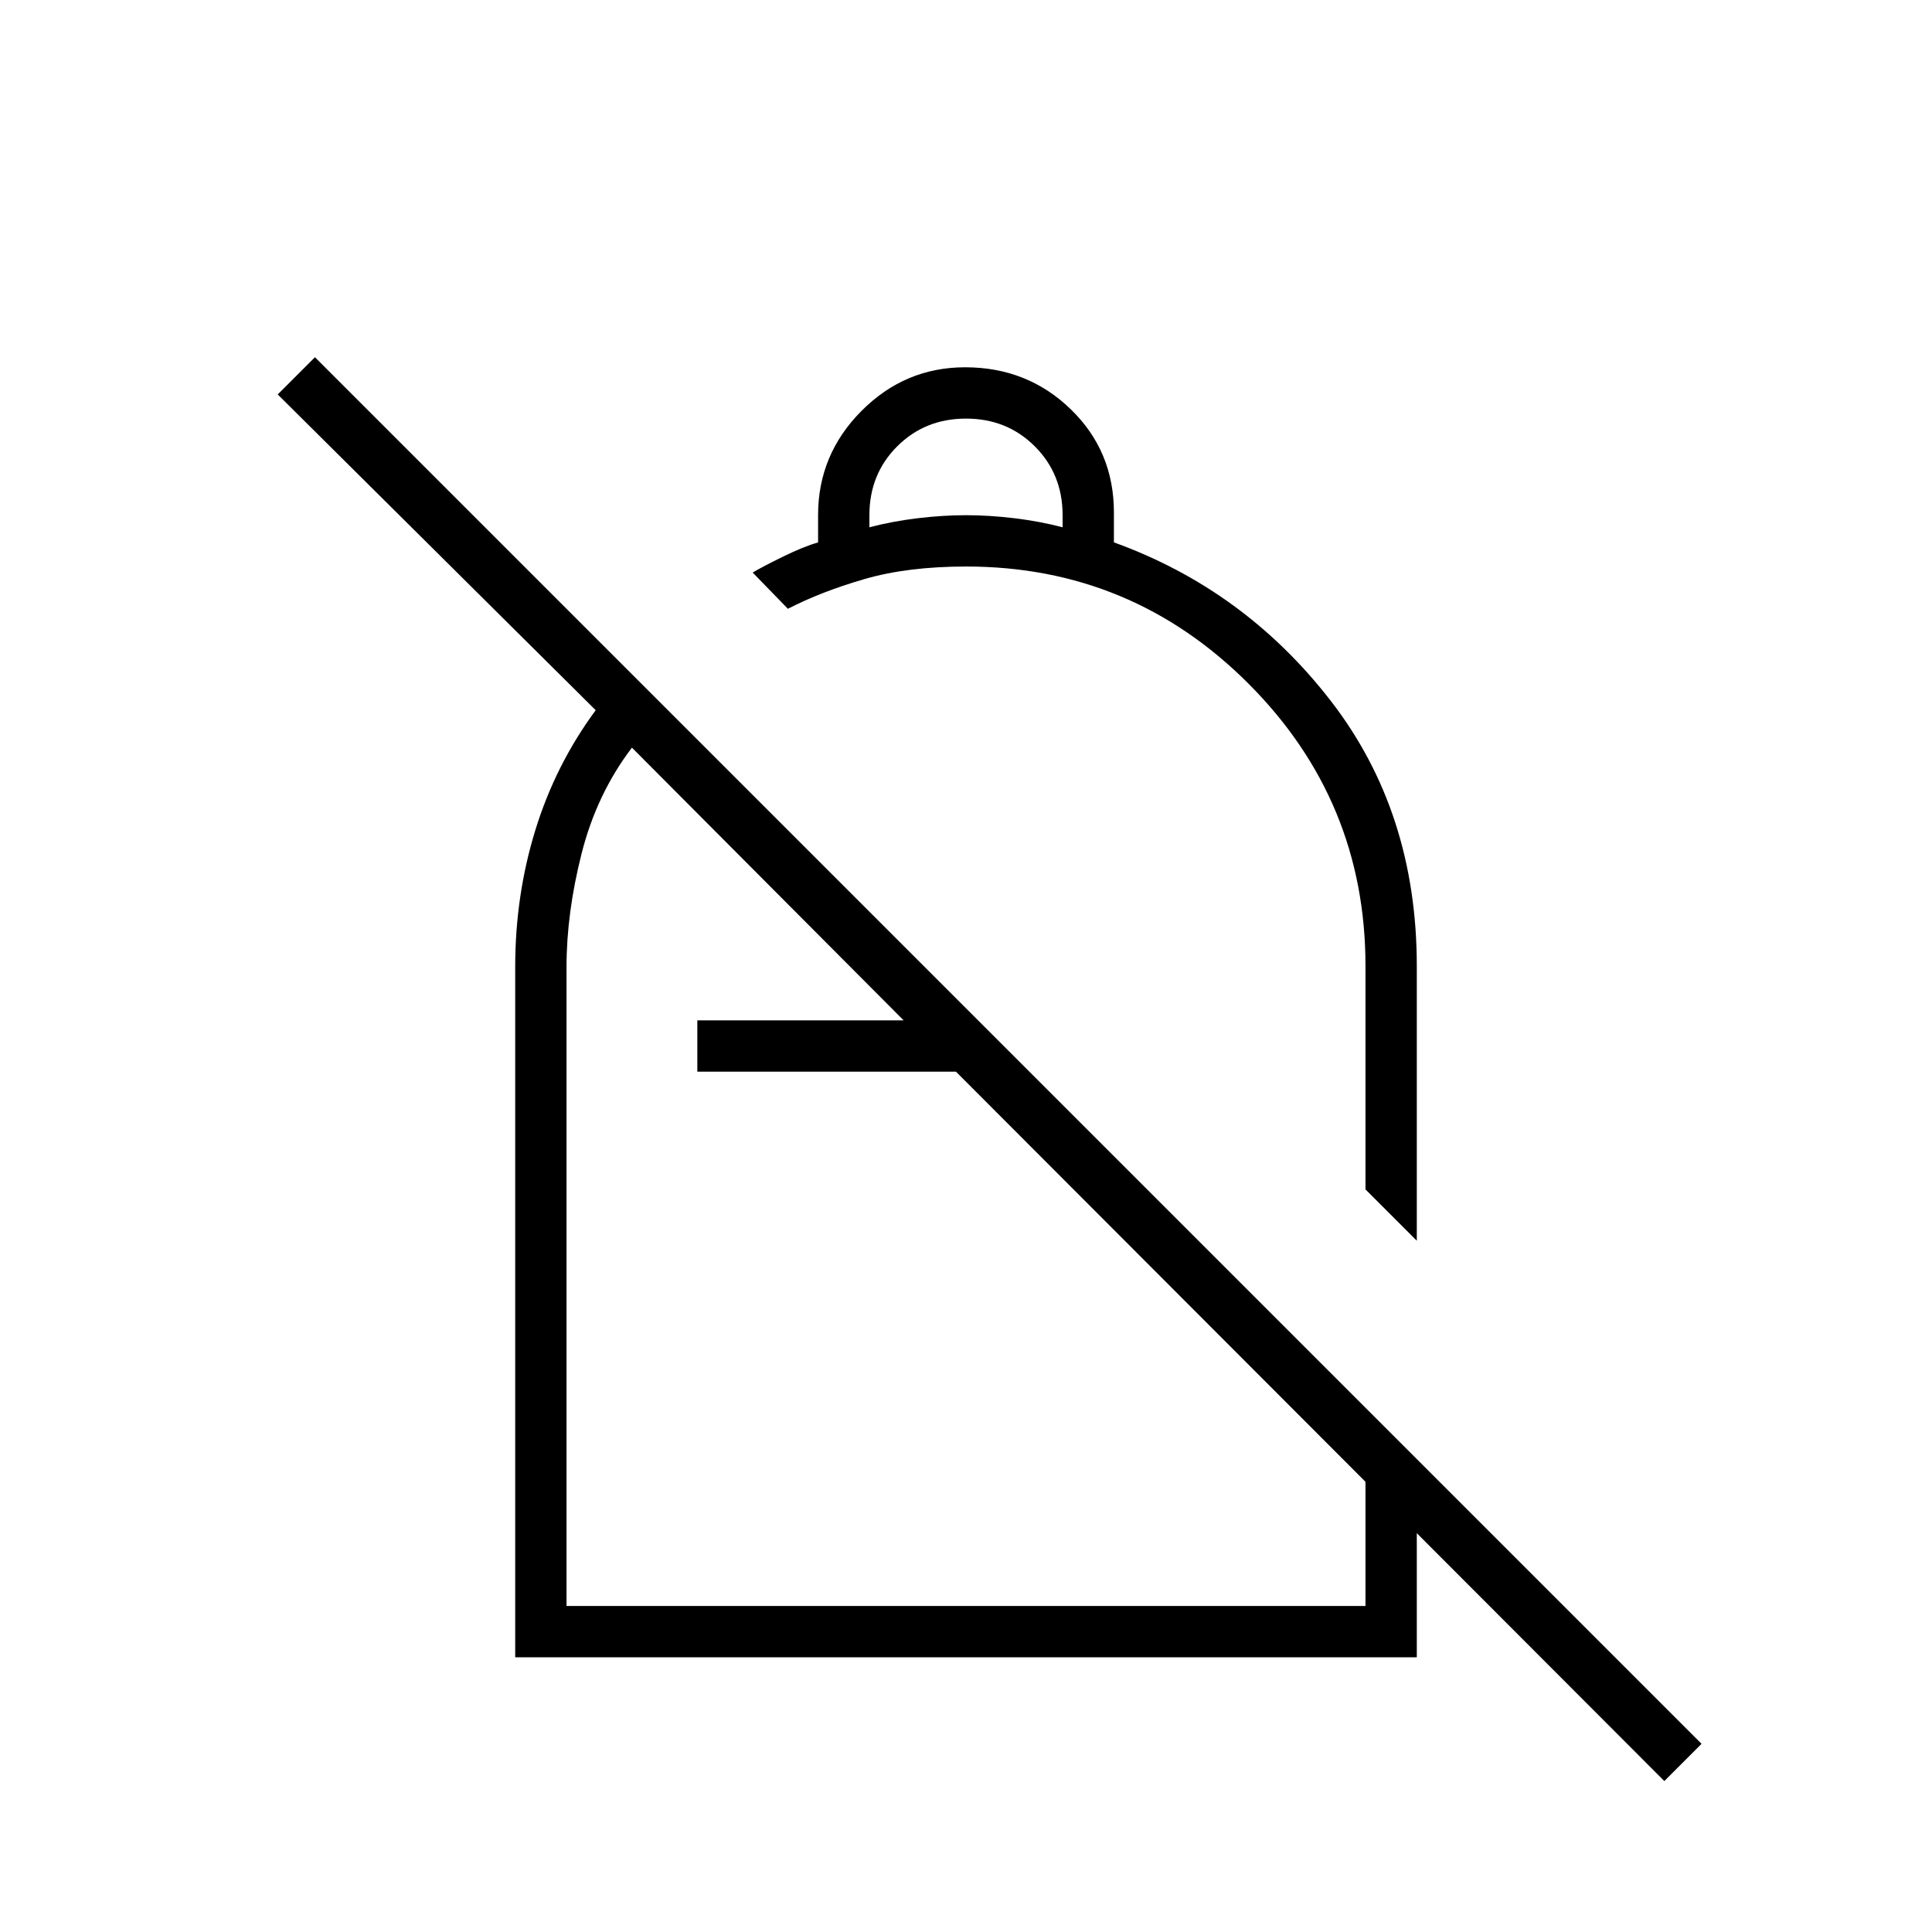 <svg xmlns="http://www.w3.org/2000/svg" height="24" viewBox="0 -960 960 960" width="24"><path d="M479.567-777.5q30.933 0 52.433 20.81 21.5 20.809 21.5 51.327v14.863q65 23.5 107.75 78.75T704-480v136.5L678.5-369v-111q0-82.122-58.149-140.311Q562.202-678.5 480.136-678.5q-29.136 0-50.636 6.25-21.5 6.25-38 14.75l-17.5-18q5-3 15.25-8t17.25-6.971v-13.591q0-30.105 21.584-51.771 21.585-21.667 51.483-21.667ZM480-752q-20.4 0-34.2 13.8Q432-724.4 432-704v6q11.5-3 24-4.5t24-1.5q11.5 0 24 1.5t24 4.5v-6q0-20.4-13.8-34.2Q500.4-752 480-752ZM827-75 475-427.5H346.5V-453H449L314-588.5q-17.5 23-25 52.591t-7.5 56.409V-162h397v-98.5L704-235v98.5H256v-343q0-35.5 10-68t30-59.598L138-764l18.5-18.5 689 689L827-75ZM535-524Zm-60 96.5Zm5 52Z"/></svg>